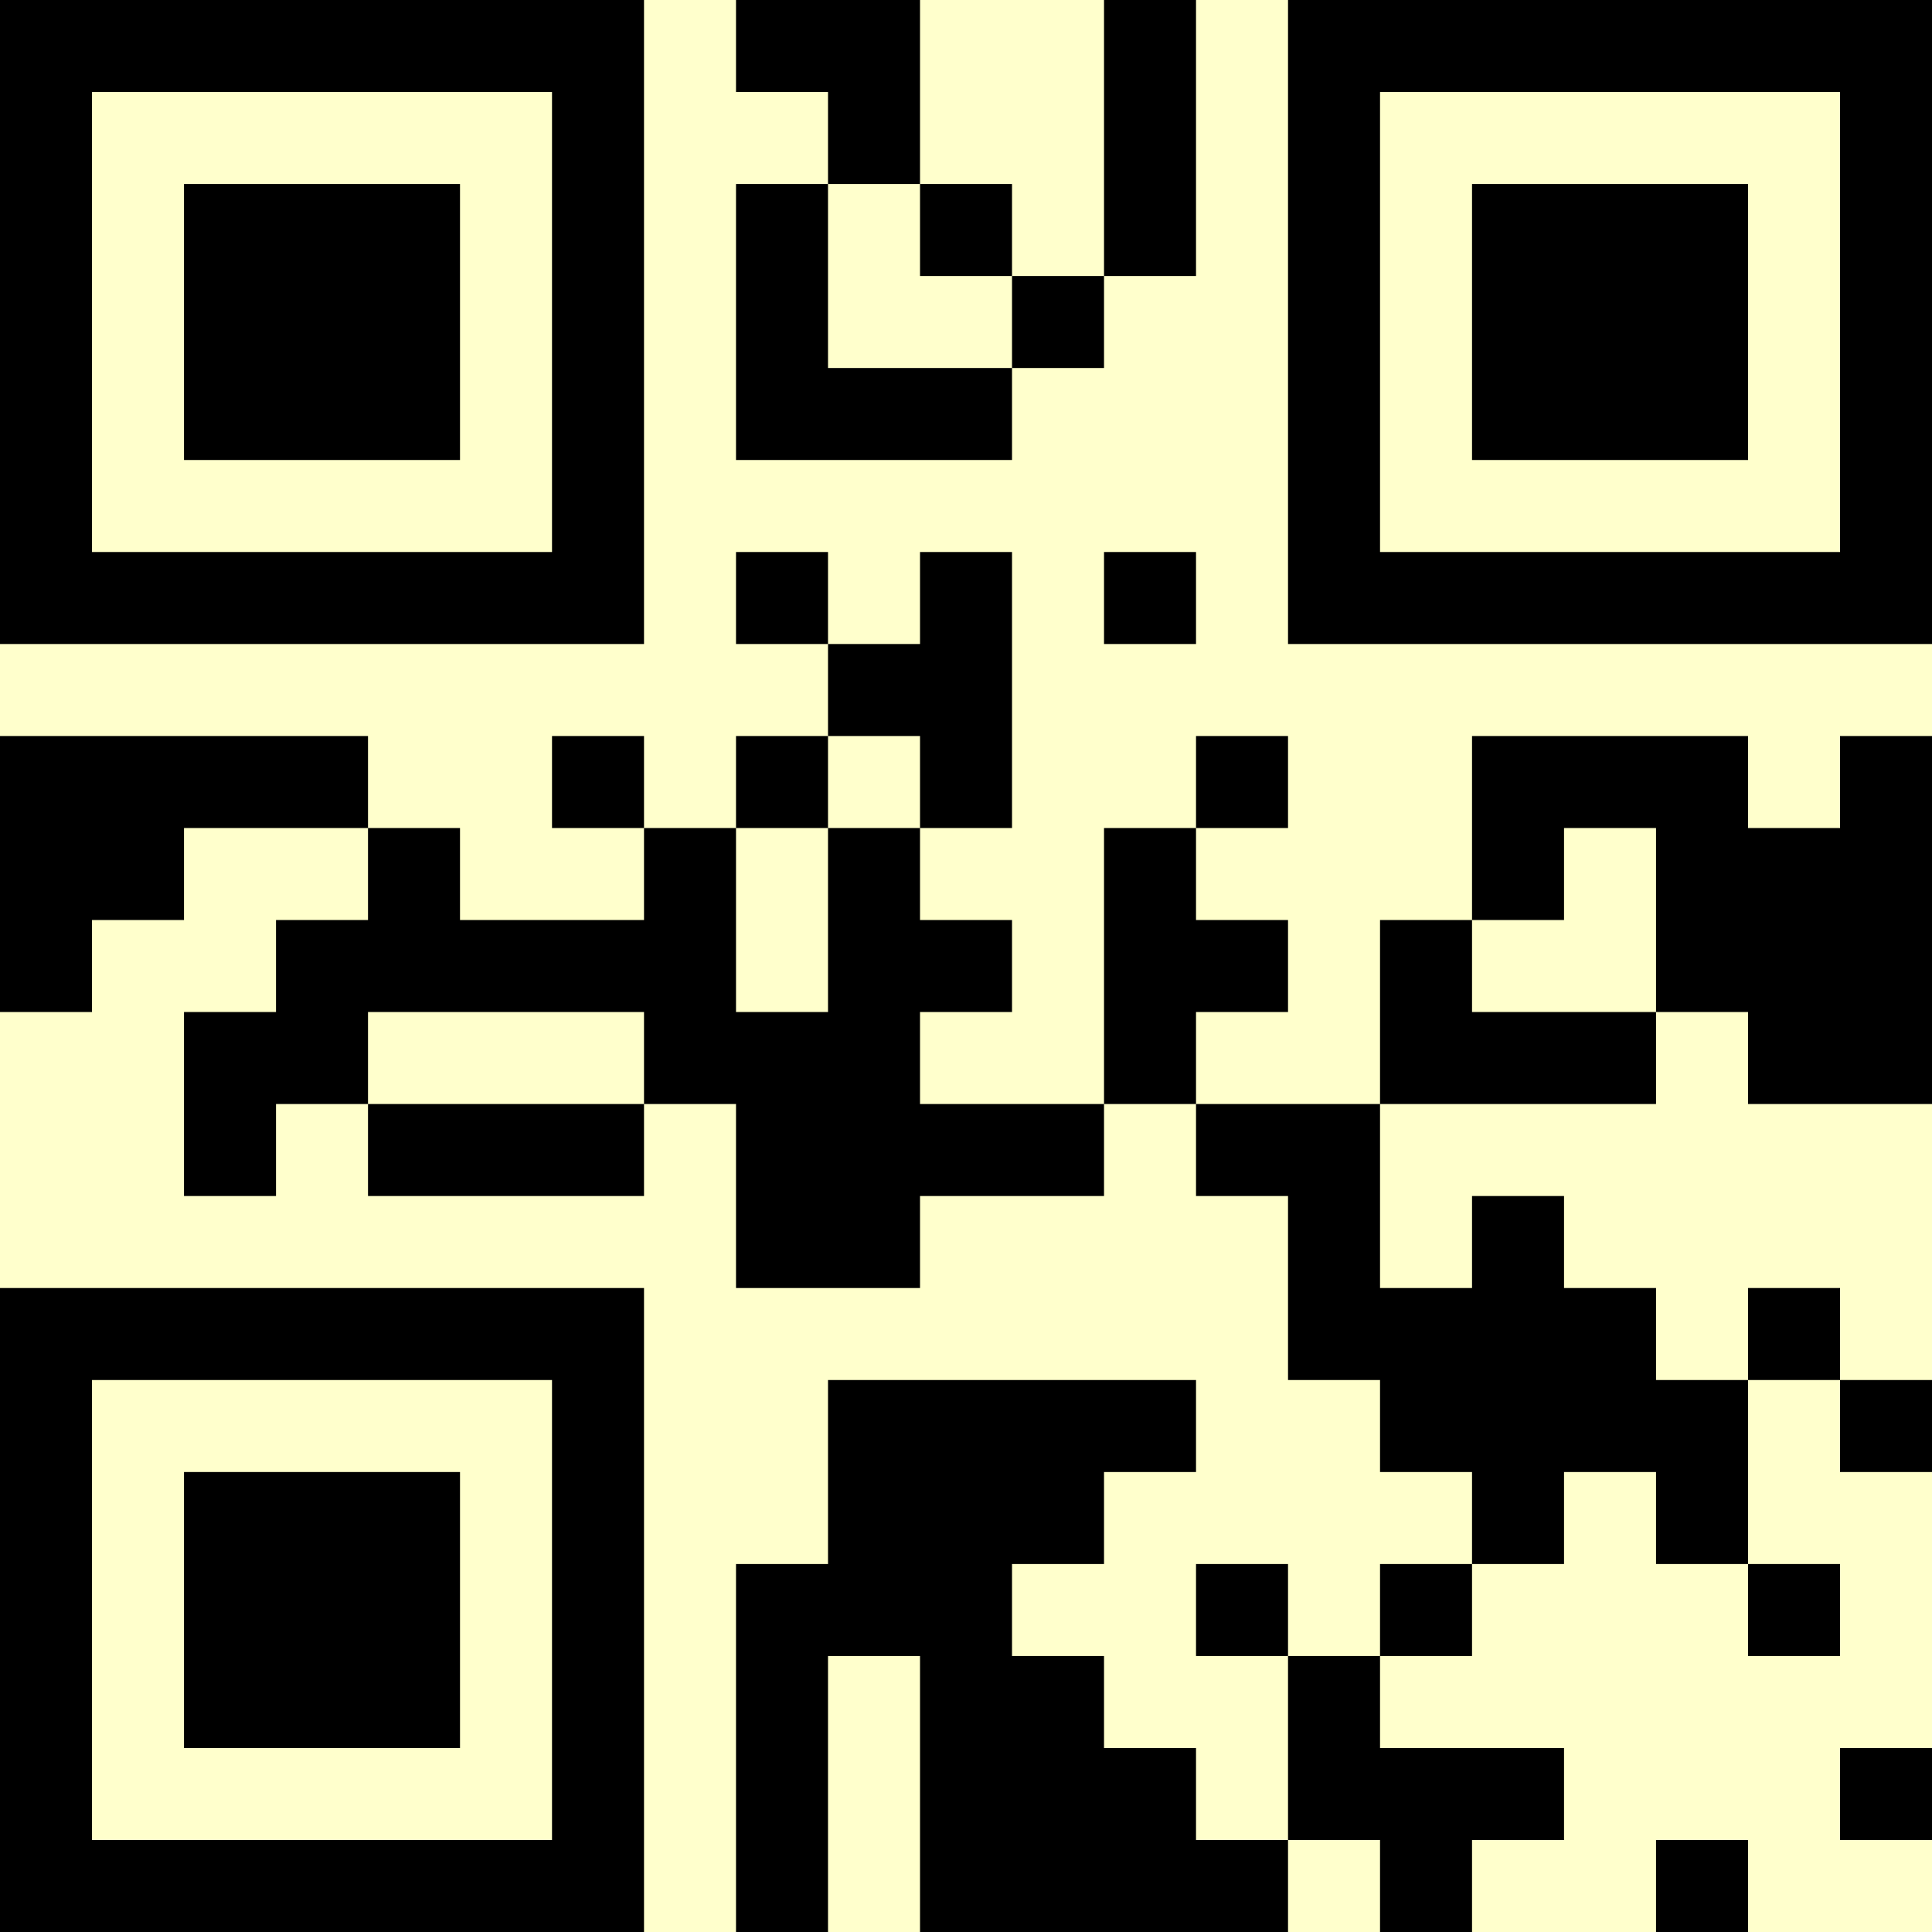<?xml version="1.0" encoding="UTF-8"?>
<svg xmlns="http://www.w3.org/2000/svg" version="1.1" width="500" height="500" viewBox="0 0 500 500"><rect x="0" y="0" width="500" height="500" fill="#ffffcc"/><g transform="scale(23.81)"><g transform="translate(0,0)"><path fill-rule="evenodd" d="M8 0L8 1L9 1L9 2L8 2L8 5L11 5L11 4L12 4L12 3L13 3L13 0L12 0L12 3L11 3L11 2L10 2L10 0ZM9 2L9 4L11 4L11 3L10 3L10 2ZM8 6L8 7L9 7L9 8L8 8L8 9L7 9L7 8L6 8L6 9L7 9L7 10L5 10L5 9L4 9L4 8L0 8L0 11L1 11L1 10L2 10L2 9L4 9L4 10L3 10L3 11L2 11L2 13L3 13L3 12L4 12L4 13L7 13L7 12L8 12L8 14L10 14L10 13L12 13L12 12L13 12L13 13L14 13L14 15L15 15L15 16L16 16L16 17L15 17L15 18L14 18L14 17L13 17L13 18L14 18L14 20L13 20L13 19L12 19L12 18L11 18L11 17L12 17L12 16L13 16L13 15L9 15L9 17L8 17L8 21L9 21L9 18L10 18L10 21L14 21L14 20L15 20L15 21L16 21L16 20L17 20L17 19L15 19L15 18L16 18L16 17L17 17L17 16L18 16L18 17L19 17L19 18L20 18L20 17L19 17L19 15L20 15L20 16L21 16L21 15L20 15L20 14L19 14L19 15L18 15L18 14L17 14L17 13L16 13L16 14L15 14L15 12L18 12L18 11L19 11L19 12L21 12L21 8L20 8L20 9L19 9L19 8L16 8L16 10L15 10L15 12L13 12L13 11L14 11L14 10L13 10L13 9L14 9L14 8L13 8L13 9L12 9L12 12L10 12L10 11L11 11L11 10L10 10L10 9L11 9L11 6L10 6L10 7L9 7L9 6ZM12 6L12 7L13 7L13 6ZM9 8L9 9L8 9L8 11L9 11L9 9L10 9L10 8ZM17 9L17 10L16 10L16 11L18 11L18 9ZM4 11L4 12L7 12L7 11ZM20 19L20 20L21 20L21 19ZM18 20L18 21L19 21L19 20ZM0 0L0 7L7 7L7 0ZM1 1L1 6L6 6L6 1ZM2 2L2 5L5 5L5 2ZM14 0L14 7L21 7L21 0ZM15 1L15 6L20 6L20 1ZM16 2L16 5L19 5L19 2ZM0 14L0 21L7 21L7 14ZM1 15L1 20L6 20L6 15ZM2 16L2 19L5 19L5 16Z" fill="#000000"/></g></g></svg>

